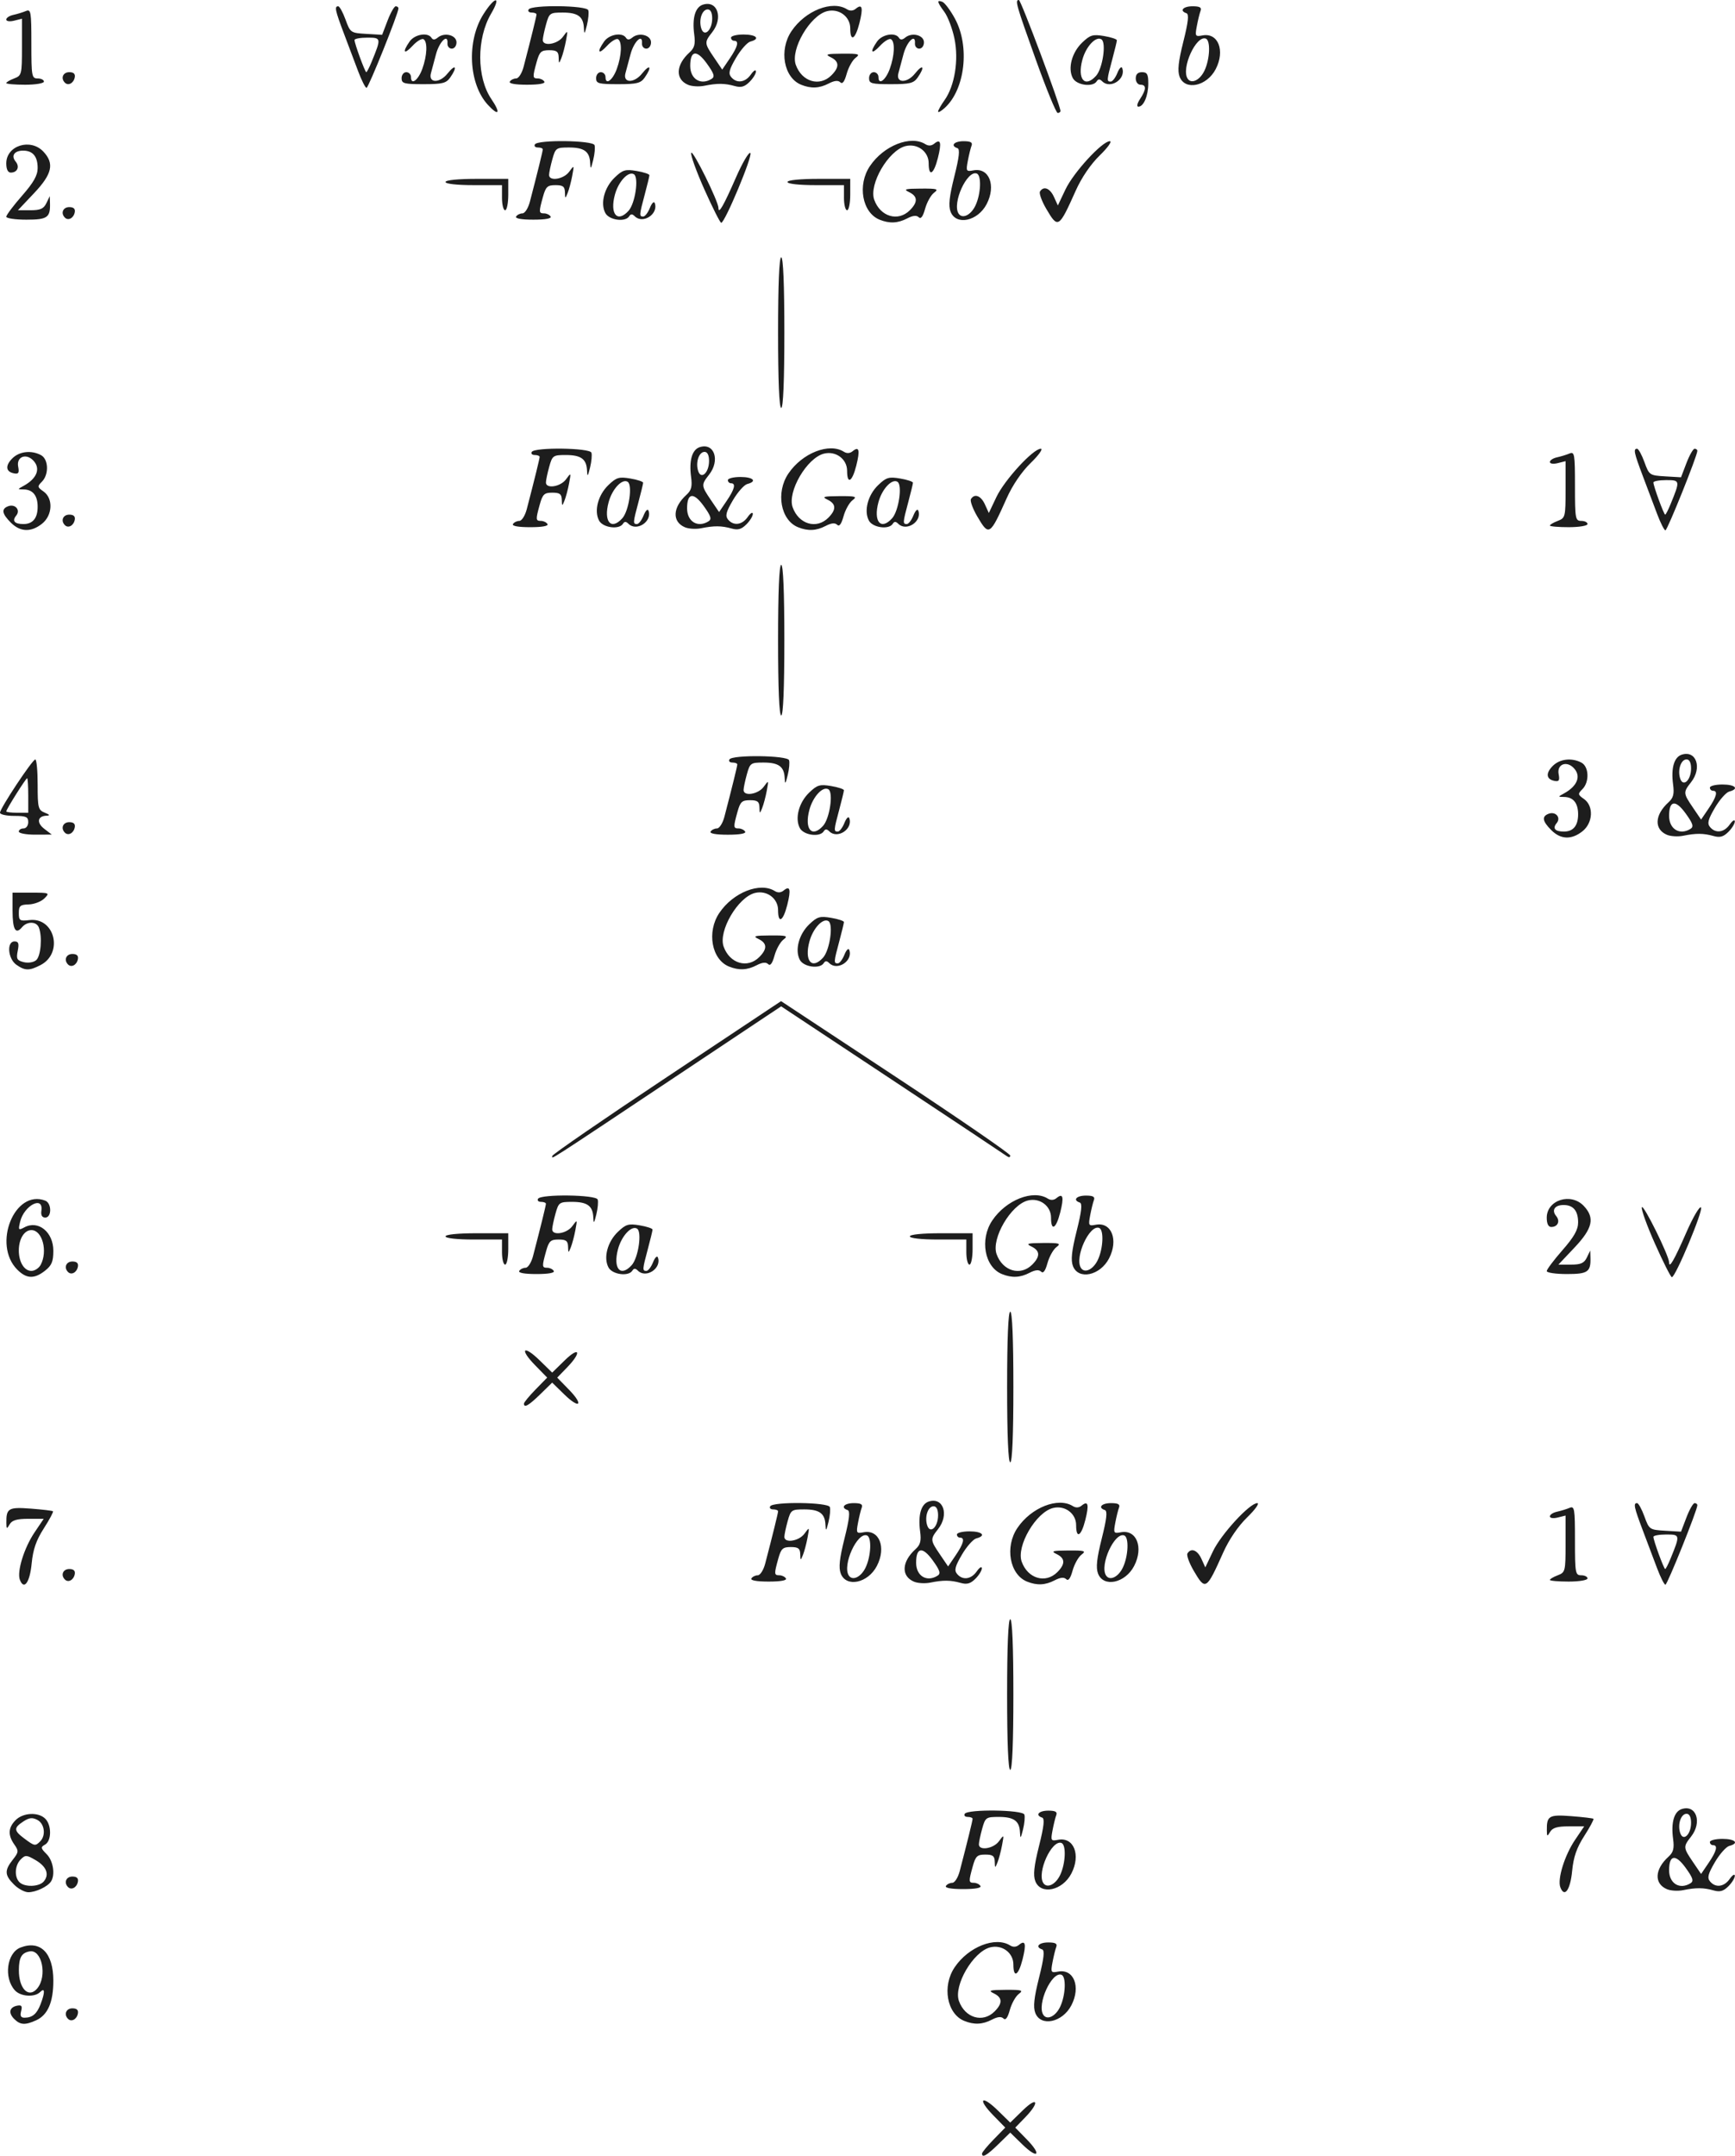 <?xml version="1.0" encoding="UTF-8" standalone="no"?>
<svg
   xmlns:dc="http://purl.org/dc/elements/1.1/"
   xmlns:cc="http://creativecommons.org/ns#"
   xmlns:rdf="http://www.w3.org/1999/02/22-rdf-syntax-ns#"
   xmlns:svg="http://www.w3.org/2000/svg"
   xmlns="http://www.w3.org/2000/svg"
   xmlns:sodipodi="http://sodipodi.sourceforge.net/DTD/sodipodi-0.dtd"
   xmlns:inkscape="http://www.inkscape.org/namespaces/inkscape"
   version="1.1"
   id="svg922"
   width="368.67"
   height="457.982"
   viewBox="0 0 368.67 457.982"
   sodipodi:docname="10-4-3.svg"
   inkscape:version="1.0.1 (c497b03c, 2020-09-10)">
  <defs
     id="defs926" />
  <sodipodi:namedview
     pagecolor="#ffffff"
     bordercolor="#666666"
     borderopacity="1"
     objecttolerance="10"
     gridtolerance="10"
     guidetolerance="10"
     inkscape:pageopacity="0"
     inkscape:pageshadow="2"
     inkscape:window-width="740"
     inkscape:window-height="480"
     id="namedview924"
     showgrid="false"
     fit-margin-top="0"
     fit-margin-left="0"
     fit-margin-right="0"
     fit-margin-bottom="0"
     inkscape:pagecheckerboard="true"
     inkscape:zoom="0.35605215"
     inkscape:cx="-29.243834"
     inkscape:cy="91.307128"
     inkscape:window-x="0"
     inkscape:window-y="25"
     inkscape:window-maximized="0"
     inkscape:current-layer="g930" />
  <g
     inkscape:groupmode="layer"
     inkscape:label="Image"
     id="g930"
     transform="translate(-7.333,-13.333)">
    <path
       style="fill:#1d1d1d;stroke-width:0.667"
       d="m 216,470.861 c 0,-0.26 1.111,-1.61 2.469,-3 l 2.469,-2.528 -2.592,-2.654 c -3.382,-3.463 -2.463,-4.382 1,-1 l 2.654,2.592 2.667,-2.604 c 3.164,-3.089 3.651,-1.746 0.534,1.471 l -2.133,2.201 2.48,2.54 c 3.237,3.315 2.31,4.238 -1.005,1.001 l -2.542,-2.482 -2.528,2.469 C 217.025,471.254 216,471.843 216,470.861 Z M 10.351,442.256 c -1.293,-1.293 -1.021,-2.503 0.633,-2.823 0.938,-0.182 1.125,0.078 0.841,1.167 -0.264,1.009 -0.057,1.398 0.738,1.39 1.665,-0.015 2.612,-0.819 3.396,-2.88 0.971,-2.554 0.934,-3.602 -0.092,-2.576 -1.177,1.177 -4.171,0.973 -5.378,-0.367 -2.409,-2.674 -1.706,-7.968 1.208,-9.086 4.232,-1.624 6.97,1.143 6.97,7.042 0,4.571 -1.178,7.289 -3.648,8.414 -2.341,1.067 -3.383,1.004 -4.667,-0.281 z m 4.897,-6.486 c 2.172,-2.617 0.995,-8.34 -1.618,-7.87 -1.707,0.307 -2.274,1.293 -2.286,3.977 -0.018,3.971 2.093,6.076 3.904,3.893 z M 212.238,442.672 c -3.704,-1.495 -4.764,-7.372 -2.055,-11.391 2.941,-4.365 8.67,-6.619 11.795,-4.642 0.622,0.393 1.295,0.355 1.849,-0.105 1.39,-1.154 1.623,-0.255 0.79,3.052 -0.877,3.481 -1.951,4.085 -1.951,1.096 0,-2.497 -2.402,-4.274 -4.922,-3.642 -3.618,0.908 -7.82,8.105 -6.65,11.389 1.289,3.616 5.074,4.735 7.572,2.238 1.74,-1.74 1.687,-2.959 -0.167,-3.853 -1.261,-0.608 -0.863,-0.727 2.5,-0.747 3.522,-0.021 3.856,0.085 2.798,0.887 -0.661,0.501 -1.51,2.028 -1.887,3.392 -0.462,1.674 -0.904,2.261 -1.36,1.806 -0.456,-0.456 -1.251,-0.375 -2.447,0.249 -1.991,1.039 -3.762,1.121 -5.867,0.271 z M 21.792,442.236 c -0.944,-0.944 -0.41,-2.236 0.924,-2.236 0.932,0 1.312,0.362 1.167,1.111 -0.238,1.227 -1.376,1.839 -2.091,1.125 z m 205.528,-1.272 c -0.479,-1.26 -0.272,-3.2 0.797,-7.462 1.045,-4.168 1.229,-5.831 0.664,-6.02 -1.564,-0.521 -0.727,-1.482 1.291,-1.482 1.522,0 1.974,0.253 1.706,0.953 -0.201,0.524 -0.56,1.987 -0.797,3.252 -0.406,2.162 -0.334,2.281 1.189,1.99 3.343,-0.639 4.863,3.21 2.824,7.152 -1.891,3.658 -6.526,4.635 -7.673,1.618 z m 5.278,-1.278 c 1.172,-2.446 1.335,-6.455 0.277,-6.825 -2.055,-0.721 -5.239,6.265 -3.867,8.485 0.769,1.244 2.605,0.396 3.59,-1.659 z M 10.303,413.697 c -1.995,-1.995 -2.045,-2.998 -0.26,-5.267 1.271,-1.616 1.296,-1.863 0.333,-3.238 -1.402,-2.001 -1.313,-3.589 0.291,-5.192 1.595,-1.595 4.83,-1.742 6.286,-0.286 1.375,1.375 1.35,4.717 -0.042,5.496 -0.979,0.548 -0.946,0.754 0.333,2.033 1.402,1.402 1.87,4.39 0.913,5.823 -0.732,1.096 -3.215,2.266 -4.81,2.266 -0.774,0 -2.144,-0.736 -3.044,-1.636 z m 6.337,-0.665 c 1.227,-1.478 0.578,-3.163 -1.74,-4.517 -1.923,-1.123 -2.184,-1.136 -3.164,-0.155 -1.262,1.262 -1.398,3.711 -0.269,4.84 1.105,1.105 4.201,1.004 5.173,-0.168 z m -0.773,-8.499 c 1.258,-1.258 0.942,-3.744 -0.578,-4.557 -1.072,-0.574 -1.738,-0.501 -3,0.325 -2.074,1.359 -2.04,1.942 0.211,3.622 2.171,1.62 2.328,1.648 3.367,0.61 z m 323.023,9.753 c -0.663,-1.727 0.903,-6.785 3.115,-10.062 l 1.951,-2.89 h -3.278 c -2.418,0 -3.456,0.306 -3.957,1.167 -0.612,1.051 -0.682,1.023 -0.7,-0.279 -0.044,-3.131 0.441,-3.416 5.187,-3.053 2.453,0.188 4.573,0.44 4.712,0.561 0.139,0.121 -0.734,1.757 -1.94,3.637 -1.625,2.532 -2.294,4.467 -2.586,7.472 -0.391,4.035 -1.626,5.736 -2.504,3.448 z m 22.669,0.407 c -2.786,-1.172 -2.648,-4.23 0.311,-6.908 1.038,-0.939 1.251,-1.762 0.979,-3.786 -0.469,-3.499 0.209,-5.822 1.852,-6.343 3.088,-0.98 4.361,2.815 1.966,5.859 -1.695,2.154 -1.682,2.329 0.398,5.39 l 1.731,2.548 1.602,-2.358 c 1.708,-2.513 2.018,-3.762 0.935,-3.762 -0.367,0 -0.667,-0.3 -0.667,-0.667 0,-0.367 1.2,-0.667 2.667,-0.667 2.731,0 3.63,0.926 1.451,1.496 -0.668,0.175 -2.041,1.727 -3.05,3.449 -1.466,2.501 -1.674,3.325 -1.036,4.093 1.17,1.409 2.991,1.175 4.186,-0.538 0.575,-0.825 1.062,-1.125 1.081,-0.667 0.019,0.458 -0.591,1.459 -1.356,2.224 -1.064,1.064 -1.808,1.273 -3.167,0.888 -2.105,-0.597 -3.73,-0.611 -6.442,-0.056 -1.1,0.225 -2.649,0.137 -3.441,-0.197 z m 5.008,-1.284 c 0.712,-0.451 0.488,-1.139 -1.069,-3.288 -2.143,-2.958 -3.498,-2.747 -3.498,0.545 0,2.83 2.274,4.195 4.567,2.743 z m 0.1,-12.824 c 0,-1.221 -0.347,-1.918 -0.955,-1.918 -1.192,0 -1.944,2.218 -1.367,4.035 0.621,1.956 2.322,0.405 2.322,-2.117 z M 21.792,414.236 c -0.944,-0.944 -0.41,-2.236 0.924,-2.236 0.932,0 1.312,0.362 1.167,1.111 -0.238,1.227 -1.376,1.839 -2.091,1.125 z m 186.542,-0.236 c 0.227,-0.367 0.833,-0.667 1.347,-0.667 0.52,0 1.224,-1.109 1.587,-2.5 1.637,-6.276 2.733,-10.726 2.733,-11.096 0,-0.222 -0.468,-0.404 -1.039,-0.404 -0.572,0 -0.854,-0.3 -0.627,-0.667 0.627,-1.014 12.308,-0.86 12.665,0.167 0.159,0.458 0.031,1.883 -0.286,3.167 -0.48,1.947 -0.587,2.052 -0.644,0.633 -0.098,-2.439 -1.274,-3.3 -4.504,-3.3 -2.709,0 -2.866,0.112 -3.53,2.5 -0.382,1.375 -0.696,2.875 -0.698,3.333 -0.006,1.409 3.101,0.923 4.264,-0.667 1.081,-1.477 1.091,-1.465 0.661,0.833 -0.24,1.283 -0.678,2.933 -0.974,3.667 -0.51,1.265 -0.54,1.257 -0.58,-0.167 -0.034,-1.207 -0.426,-1.5 -2.011,-1.5 -1.707,0 -2.061,0.332 -2.663,2.5 -0.902,3.249 -0.884,3.5 0.259,3.5 0.528,0 1.146,0.3 1.373,0.667 0.258,0.417 -1.117,0.667 -3.667,0.667 -2.549,0 -3.924,-0.25 -3.667,-0.667 z m 18.986,-1.036 c -0.479,-1.26 -0.272,-3.2 0.797,-7.462 1.045,-4.168 1.229,-5.831 0.664,-6.02 -1.564,-0.521 -0.727,-1.482 1.291,-1.482 1.522,0 1.974,0.253 1.706,0.953 -0.201,0.524 -0.56,1.987 -0.797,3.252 -0.406,2.162 -0.334,2.281 1.189,1.99 3.343,-0.639 4.863,3.21 2.824,7.152 -1.891,3.658 -6.526,4.635 -7.673,1.618 z m 5.278,-1.278 c 1.172,-2.446 1.335,-6.455 0.277,-6.825 -2.055,-0.721 -5.239,6.265 -3.867,8.485 0.769,1.244 2.605,0.396 3.59,-1.659 z m -11.265,-38.353 c 0,-10.222 0.241,-16 0.667,-16 0.426,0 0.667,5.778 0.667,16 0,10.222 -0.241,16 -0.667,16 -0.426,0 -0.667,-5.778 -0.667,-16 z M 11.556,348.953 c -0.663,-1.727 0.903,-6.785 3.115,-10.062 L 16.622,336 h -3.278 c -2.418,0 -3.456,0.306 -3.957,1.167 -0.612,1.051 -0.682,1.023 -0.7,-0.279 -0.044,-3.131 0.441,-3.416 5.187,-3.053 2.453,0.188 4.573,0.44 4.712,0.561 0.139,0.121 -0.734,1.757 -1.94,3.637 -1.625,2.532 -2.294,4.467 -2.586,7.472 -0.391,4.035 -1.626,5.736 -2.504,3.448 z m 190.002,0.407 c -2.786,-1.172 -2.648,-4.23 0.311,-6.908 1.038,-0.939 1.251,-1.762 0.979,-3.786 -0.469,-3.499 0.209,-5.822 1.852,-6.343 3.088,-0.98 4.361,2.815 1.966,5.859 -1.695,2.154 -1.682,2.329 0.398,5.39 l 1.731,2.548 1.602,-2.358 c 1.708,-2.513 2.018,-3.762 0.935,-3.762 -0.367,0 -0.667,-0.3 -0.667,-0.667 0,-0.367 1.2,-0.667 2.667,-0.667 2.731,0 3.63,0.926 1.451,1.496 -0.668,0.175 -2.041,1.727 -3.05,3.449 -1.466,2.501 -1.674,3.325 -1.036,4.093 1.17,1.409 2.991,1.175 4.186,-0.538 0.575,-0.825 1.062,-1.125 1.081,-0.667 0.019,0.458 -0.591,1.459 -1.356,2.224 -1.064,1.064 -1.808,1.273 -3.167,0.888 -2.105,-0.597 -3.73,-0.611 -6.442,-0.056 -1.1,0.225 -2.649,0.137 -3.441,-0.197 z m 5.008,-1.284 c 0.712,-0.451 0.488,-1.139 -1.069,-3.288 -2.143,-2.958 -3.498,-2.747 -3.498,0.545 0,2.83 2.274,4.195 4.567,2.743 z m 0.1,-12.824 c 0,-1.221 -0.347,-1.918 -0.955,-1.918 -1.192,0 -1.944,2.218 -1.367,4.035 0.621,1.956 2.322,0.405 2.322,-2.117 z m 18.905,14.087 c -3.704,-1.495 -4.764,-7.372 -2.055,-11.391 2.941,-4.365 8.67,-6.619 11.795,-4.642 0.622,0.393 1.295,0.355 1.849,-0.105 1.39,-1.154 1.623,-0.255 0.79,3.052 C 237.074,339.733 236,340.337 236,337.349 c 0,-2.497 -2.402,-4.274 -4.922,-3.642 -3.618,0.908 -7.82,8.105 -6.65,11.389 1.289,3.616 5.074,4.735 7.572,2.238 1.74,-1.74 1.687,-2.959 -0.167,-3.853 -1.261,-0.608 -0.863,-0.727 2.5,-0.747 3.522,-0.021 3.856,0.085 2.798,0.887 -0.661,0.501 -1.51,2.028 -1.887,3.392 -0.462,1.674 -0.904,2.261 -1.36,1.806 -0.456,-0.456 -1.251,-0.375 -2.447,0.249 -1.991,1.039 -3.762,1.121 -5.867,0.271 z m 35.428,-2.28 c -0.973,-1.66 -1.578,-3.328 -1.345,-3.705 0.766,-1.239 2.116,-0.72 2.963,1.139 l 0.832,1.825 1.62,-3.408 c 1.724,-3.627 7.809,-10.243 9.421,-10.243 0.531,0 -0.431,1.358 -2.138,3.017 -1.927,1.873 -3.864,4.716 -5.109,7.5 -3.571,7.984 -3.765,8.104 -6.243,3.875 z M 359.446,346.5 c -0.724,-1.925 -2.096,-5.561 -3.048,-8.079 -1.853,-4.903 -2.031,-5.754 -1.202,-5.754 0.291,0 0.992,1.275 1.559,2.833 1.009,2.777 1.097,2.837 4.404,3.033 l 3.374,0.199 1.158,-3.033 c 0.637,-1.668 1.417,-3.033 1.734,-3.033 0.317,0 0.576,0.204 0.576,0.453 0,1.036 -6.367,16.881 -6.783,16.881 -0.25,0 -1.047,-1.575 -1.771,-3.5 z m 2.842,-2 c 2.087,-5.103 2.076,-5.167 -0.909,-5.167 -1.491,0 -2.713,0.225 -2.715,0.5 -0.005,0.738 2.227,6.833 2.502,6.833 0.13,0 0.634,-0.975 1.122,-2.167 z M 21.125,348.903 c -0.944,-0.944 -0.41,-2.236 0.924,-2.236 0.932,0 1.312,0.362 1.167,1.111 -0.238,1.227 -1.376,1.839 -2.091,1.125 z M 167,348.667 C 167.227,348.3 167.833,348 168.347,348 c 0.52,0 1.224,-1.109 1.587,-2.5 1.637,-6.276 2.733,-10.726 2.733,-11.096 0,-0.222 -0.468,-0.404 -1.039,-0.404 -0.572,0 -0.854,-0.3 -0.627,-0.667 0.627,-1.014 12.308,-0.86 12.665,0.167 0.159,0.458 0.031,1.883 -0.286,3.167 -0.48,1.947 -0.587,2.052 -0.644,0.633 -0.098,-2.439 -1.274,-3.3 -4.504,-3.3 -2.709,0 -2.866,0.112 -3.53,2.5 -0.382,1.375 -0.696,2.875 -0.698,3.333 -0.006,1.409 3.101,0.923 4.264,-0.667 1.081,-1.477 1.091,-1.465 0.661,0.833 -0.24,1.283 -0.678,2.933 -0.974,3.667 -0.51,1.265 -0.54,1.257 -0.58,-0.167 -0.034,-1.207 -0.426,-1.5 -2.011,-1.5 -1.707,0 -2.061,0.332 -2.663,2.5 -0.902,3.249 -0.884,3.5 0.259,3.5 0.528,0 1.146,0.3 1.373,0.667 0.258,0.417 -1.117,0.667 -3.667,0.667 -2.549,0 -3.924,-0.25 -3.667,-0.667 z m 18.986,-1.036 c -0.479,-1.26 -0.272,-3.2 0.797,-7.462 1.045,-4.168 1.229,-5.831 0.664,-6.02 -1.564,-0.521 -0.727,-1.482 1.291,-1.482 1.522,0 1.974,0.253 1.706,0.953 -0.201,0.524 -0.56,1.987 -0.797,3.252 -0.406,2.162 -0.334,2.281 1.189,1.99 3.343,-0.639 4.863,3.21 2.824,7.152 -1.891,3.658 -6.526,4.635 -7.673,1.618 z m 5.278,-1.278 c 1.172,-2.446 1.335,-6.455 0.277,-6.825 -2.055,-0.721 -5.239,6.265 -3.867,8.485 0.769,1.244 2.605,0.396 3.59,-1.659 z m 49.389,1.278 c -0.479,-1.26 -0.272,-3.2 0.797,-7.462 1.045,-4.168 1.229,-5.831 0.664,-6.02 -1.564,-0.521 -0.727,-1.482 1.291,-1.482 1.522,0 1.974,0.253 1.706,0.953 -0.201,0.524 -0.56,1.987 -0.797,3.252 -0.406,2.162 -0.334,2.281 1.189,1.99 3.343,-0.639 4.863,3.21 2.824,7.152 -1.891,3.658 -6.526,4.635 -7.673,1.618 z m 5.278,-1.278 c 1.172,-2.446 1.335,-6.455 0.277,-6.825 -2.055,-0.721 -5.239,6.265 -3.867,8.485 0.769,1.244 2.605,0.396 3.59,-1.659 z m 90.735,2.631 c 0,-0.192 0.75,-0.635 1.667,-0.984 1.608,-0.611 1.667,-0.845 1.667,-6.663 v -6.029 l -1.667,0.418 c -0.939,0.236 -1.667,0.129 -1.667,-0.243 0,-0.364 0.675,-0.808 1.5,-0.987 0.825,-0.179 2.025,-0.546 2.667,-0.816 1.071,-0.45 1.167,0.12 1.167,6.914 0,6.96 0.08,7.405 1.333,7.405 0.733,0 1.333,0.3 1.333,0.667 0,0.37 -1.778,0.667 -4,0.667 -2.2,0 -4,-0.157 -4,-0.35 z M 221.333,308 c 0,-10.222 0.241,-16 0.667,-16 0.426,0 0.667,5.778 0.667,16 0,10.222 -0.241,16 -0.667,16 -0.426,0 -0.667,-5.778 -0.667,-16 z m -102.667,3.528 c 0,-0.26 1.111,-1.61 2.469,-3 l 2.469,-2.528 -2.592,-2.654 c -3.382,-3.463 -2.463,-4.382 1,-1 l 2.654,2.592 2.667,-2.604 c 3.164,-3.089 3.651,-1.746 0.534,1.471 l -2.133,2.201 2.48,2.54 c 3.237,3.315 2.31,4.238 -1.005,1.001 l -2.542,-2.482 -2.528,2.469 c -2.447,2.389 -3.472,2.979 -3.472,1.997 z M 11.014,283.074 c -5.35,-5.35 -0.572,-17.166 5.932,-14.67 1.393,0.535 1.404,3.595 0.013,3.595 -0.687,0 -0.971,-0.49 -0.833,-1.438 0.48,-3.308 -3.692,-1.146 -4.52,2.343 -0.419,1.766 -0.351,1.851 0.923,1.169 2.947,-1.577 6.139,1.013 6.139,4.981 0,2.283 -0.349,3.123 -1.757,4.23 -2.294,1.804 -3.94,1.746 -5.896,-0.21 z m 4.963,-1.031 c 1.549,-2.894 0.348,-7.377 -1.977,-7.377 -1.515,0 -2.667,1.871 -2.667,4.333 0,2.462 1.151,4.333 2.667,4.333 0.708,0 1.597,-0.58 1.977,-1.29 z M 220.238,284.006 c -3.704,-1.495 -4.764,-7.372 -2.055,-11.391 2.941,-4.365 8.67,-6.619 11.795,-4.642 0.622,0.393 1.295,0.355 1.849,-0.105 1.39,-1.154 1.623,-0.255 0.79,3.052 -0.877,3.481 -1.951,4.085 -1.951,1.096 0,-2.497 -2.402,-4.274 -4.922,-3.642 -3.618,0.908 -7.82,8.104 -6.65,11.389 1.289,3.616 5.074,4.735 7.572,2.238 1.74,-1.74 1.687,-2.959 -0.167,-3.853 -1.261,-0.608 -0.863,-0.727 2.5,-0.747 3.522,-0.021 3.856,0.085 2.798,0.887 -0.661,0.501 -1.51,2.028 -1.887,3.392 -0.462,1.674 -0.904,2.261 -1.36,1.806 -0.456,-0.456 -1.251,-0.375 -2.447,0.249 -1.991,1.039 -3.762,1.121 -5.867,0.271 z m 138.799,-6.36 c -1.724,-3.862 -2.998,-7.387 -2.832,-7.833 0.299,-0.805 5.795,10.311 5.795,11.721 0,1.399 1.1,-0.516 3.668,-6.386 1.408,-3.219 2.808,-5.605 3.11,-5.303 0.55,0.55 -5.411,14.819 -6.192,14.821 -0.228,5.2e-4 -1.825,-3.159 -3.548,-7.02 z m -337.245,5.924 c -0.944,-0.944 -0.41,-2.236 0.924,-2.236 0.932,0 1.312,0.362 1.167,1.111 -0.238,1.227 -1.376,1.839 -2.091,1.125 z m 95.875,-0.236 c 0.227,-0.367 0.833,-0.667 1.347,-0.667 0.52,0 1.224,-1.109 1.587,-2.5 1.637,-6.276 2.733,-10.726 2.733,-11.096 0,-0.222 -0.468,-0.404 -1.039,-0.404 -0.572,0 -0.854,-0.3 -0.627,-0.667 0.627,-1.014 12.308,-0.86 12.665,0.167 0.159,0.458 0.031,1.883 -0.286,3.167 -0.48,1.947 -0.587,2.052 -0.644,0.633 -0.098,-2.439 -1.274,-3.3 -4.504,-3.3 -2.708,0 -2.866,0.112 -3.53,2.5 -0.382,1.375 -0.696,2.875 -0.698,3.333 -0.006,1.409 3.101,0.923 4.264,-0.667 1.081,-1.477 1.091,-1.465 0.661,0.833 -0.24,1.283 -0.678,2.933 -0.974,3.667 -0.51,1.265 -0.54,1.257 -0.58,-0.167 -0.034,-1.207 -0.426,-1.5 -2.011,-1.5 -1.707,0 -2.061,0.332 -2.663,2.5 -0.902,3.249 -0.884,3.5 0.259,3.5 0.528,0 1.146,0.3 1.373,0.667 0.258,0.417 -1.117,0.667 -3.667,0.667 -2.549,0 -3.924,-0.25 -3.667,-0.667 z m 18.962,-0.737 c -1.104,-2.064 -0.216,-5.437 1.987,-7.548 1.702,-1.631 2.259,-1.797 4.658,-1.392 1.499,0.253 2.722,0.659 2.717,0.902 -0.005,0.243 -0.451,2.091 -0.992,4.108 -1.177,4.386 -1.196,4.667 -0.317,4.667 0.376,0 1.012,-0.825 1.413,-1.833 0.401,-1.008 0.863,-1.475 1.027,-1.037 0.862,2.311 -2.514,4.546 -4.247,2.812 -0.522,-0.522 -0.85,-0.522 -1.173,0 -0.805,1.303 -4.26,0.841 -5.073,-0.679 z m 4.931,-0.479 c 1.415,-1.563 2.229,-7.091 1.143,-7.762 -1.182,-0.73 -3.288,1.532 -4.046,4.345 -1.111,4.125 0.522,6.047 2.903,3.417 z m 93.76,0.18 c -0.479,-1.26 -0.272,-3.2 0.797,-7.462 1.045,-4.168 1.229,-5.831 0.664,-6.02 -1.564,-0.521 -0.727,-1.482 1.291,-1.482 1.522,0 1.974,0.253 1.706,0.953 -0.201,0.524 -0.56,1.987 -0.797,3.252 -0.406,2.162 -0.334,2.281 1.189,1.99 3.343,-0.639 4.863,3.21 2.824,7.152 -1.891,3.658 -6.526,4.635 -7.673,1.618 z m 5.278,-1.278 c 1.172,-2.446 1.335,-6.455 0.277,-6.825 -2.055,-0.721 -5.239,6.265 -3.867,8.485 0.769,1.244 2.605,0.396 3.59,-1.659 z m 95.402,2.352 c 0,-0.345 1.5,-2.342 3.333,-4.437 2.486,-2.841 3.333,-4.342 3.333,-5.905 0,-2.47 -1.026,-3.696 -3.094,-3.696 -1.864,0 -2.602,1.094 -1.573,2.333 0.906,1.092 0.353,2.333 -1.039,2.333 -0.619,0 -0.961,-0.698 -0.961,-1.962 0,-3.782 5.145,-5.41 7.884,-2.495 2.377,2.53 1.88,4.749 -1.98,8.83 L 338.473,282 h 2.661 c 2.101,0 2.814,-0.316 3.385,-1.5 l 0.723,-1.5 0.045,1.445 c 0.097,3.114 -0.525,3.555 -5.026,3.555 -2.344,0 -4.262,-0.283 -4.262,-0.628 z M 114,279.333 v -2.667 h -6 c -3.556,0 -6,-0.272 -6,-0.667 0,-0.4 2.667,-0.667 6.667,-0.667 h 6.667 v 3.333 c 0,1.833 -0.3,3.333 -0.667,3.333 C 114.3,282 114,280.8 114,279.333 Z m 98.667,0 v -2.667 h -6 c -3.556,0 -6,-0.272 -6,-0.667 0,-0.4 2.667,-0.667 6.667,-0.667 H 214 v 3.333 C 214,280.5 213.7,282 213.333,282 c -0.367,0 -0.667,-1.2 -0.667,-2.667 z M 124.685,258.91 c 0.01,-0.317 10.952,-7.847 24.316,-16.733 l 24.297,-16.156 24.351,16.067 C 211.042,250.925 222,258.457 222,258.826 c 0,0.42 -0.311,0.441 -0.833,0.055 -0.458,-0.339 -11.412,-7.621 -24.342,-16.184 l -23.509,-15.568 -22.491,14.985 c -28.135,18.745 -26.161,17.477 -26.139,16.796 z M 10.815,218.296 c -1.81,-1.267 -2.106,-4.962 -0.398,-4.962 0.847,0 0.996,0.434 0.685,1.992 -0.344,1.719 -0.172,2.049 1.259,2.408 0.942,0.236 2.085,0.061 2.648,-0.407 0.999,-0.829 1.348,-4.954 0.587,-6.938 -0.511,-1.331 -2.508,-1.365 -3.589,-0.062 C 10.651,211.959 10,210.81 10,206.783 v -3.805 h 3.993 c 3.868,0 3.955,0.038 2.773,1.219 -0.671,0.671 -2.167,1.246 -3.326,1.279 -1.819,0.052 -2.107,0.301 -2.107,1.825 0,1.615 0.193,1.742 2.268,1.5 5.367,-0.627 7.249,7.024 2.351,9.557 -2.392,1.237 -3.298,1.226 -5.137,-0.062 z M 162.238,218.672 c -3.704,-1.495 -4.764,-7.372 -2.055,-11.391 2.941,-4.365 8.67,-6.619 11.795,-4.642 0.622,0.393 1.295,0.355 1.849,-0.105 1.39,-1.154 1.623,-0.255 0.79,3.052 -0.877,3.481 -1.951,4.085 -1.951,1.096 0,-2.497 -2.402,-4.274 -4.922,-3.642 -3.618,0.908 -7.82,8.105 -6.65,11.389 1.289,3.616 5.074,4.735 7.572,2.238 1.74,-1.74 1.687,-2.959 -0.167,-3.853 -1.261,-0.608 -0.863,-0.727 2.5,-0.747 3.522,-0.021 3.856,0.085 2.798,0.887 -0.661,0.501 -1.51,2.028 -1.887,3.392 -0.462,1.674 -0.904,2.261 -1.36,1.806 -0.456,-0.456 -1.251,-0.375 -2.447,0.249 -1.991,1.039 -3.762,1.121 -5.867,0.271 z M 21.792,218.236 C 20.848,217.292 21.382,216 22.716,216 c 0.932,0 1.312,0.362 1.167,1.111 -0.238,1.227 -1.376,1.839 -2.091,1.125 z m 155.504,-0.973 c -1.104,-2.064 -0.216,-5.437 1.987,-7.548 1.702,-1.631 2.259,-1.797 4.658,-1.391 1.499,0.253 2.722,0.659 2.717,0.902 -0.005,0.243 -0.451,2.091 -0.992,4.108 -1.177,4.386 -1.196,4.667 -0.317,4.667 0.376,0 1.012,-0.825 1.413,-1.833 0.401,-1.008 0.863,-1.475 1.027,-1.037 0.862,2.311 -2.514,4.546 -4.247,2.812 -0.522,-0.522 -0.85,-0.522 -1.173,0 -0.805,1.303 -4.26,0.841 -5.073,-0.679 z m 4.931,-0.479 c 1.415,-1.563 2.229,-7.091 1.143,-7.762 -1.182,-0.73 -3.288,1.532 -4.046,4.345 -1.111,4.125 0.522,6.047 2.903,3.417 z m 154.743,-27.088 c -1.893,-1.893 -2.065,-2.907 -0.592,-3.473 1.505,-0.577 2.711,0.798 1.733,1.976 -0.935,1.127 -0.362,1.8 1.534,1.8 1.992,0 3.022,-1.25 3.022,-3.667 0,-2.388 -1.022,-3.658 -2.967,-3.687 -1.358,-0.02 -1.358,-0.025 -0.033,-0.75 2.909,-1.591 3.708,-3.76 2.012,-5.457 -1.542,-1.542 -3.541,-0.69 -3.152,1.344 0.258,1.348 0.083,1.636 -0.88,1.449 -1.771,-0.343 -1.914,-1.632 -0.354,-3.191 1.492,-1.492 4.041,-1.779 6.085,-0.685 1.607,0.86 1.722,4.115 0.2,5.637 -1.008,1.008 -0.983,1.164 0.333,2.085 2.109,1.477 1.934,5.088 -0.334,6.872 -2.33,1.833 -4.607,1.745 -6.607,-0.255 z m 24.589,0.996 c -2.786,-1.172 -2.648,-4.23 0.311,-6.908 1.038,-0.939 1.251,-1.762 0.979,-3.786 -0.469,-3.499 0.209,-5.822 1.852,-6.343 3.088,-0.98 4.361,2.815 1.966,5.859 -1.695,2.155 -1.682,2.329 0.398,5.39 l 1.731,2.548 1.602,-2.358 c 1.708,-2.513 2.018,-3.762 0.935,-3.762 -0.367,0 -0.667,-0.3 -0.667,-0.667 0,-0.367 1.2,-0.667 2.667,-0.667 2.731,0 3.63,0.926 1.451,1.496 -0.668,0.175 -2.041,1.727 -3.05,3.449 -1.466,2.501 -1.674,3.325 -1.036,4.093 1.17,1.409 2.991,1.175 4.186,-0.538 0.575,-0.825 1.062,-1.125 1.081,-0.667 0.019,0.458 -0.591,1.459 -1.356,2.224 -1.064,1.064 -1.808,1.273 -3.167,0.888 -2.105,-0.597 -3.73,-0.611 -6.442,-0.056 -1.1,0.225 -2.649,0.137 -3.441,-0.197 z m 5.008,-1.284 c 0.712,-0.451 0.488,-1.139 -1.069,-3.288 -2.143,-2.958 -3.498,-2.747 -3.498,0.545 0,2.83 2.274,4.195 4.567,2.743 z m 0.1,-12.824 c 0,-1.221 -0.347,-1.918 -0.955,-1.918 -1.192,0 -1.944,2.218 -1.367,4.035 0.621,1.956 2.322,0.405 2.322,-2.117 z M 11.333,190 c 0,-0.367 0.45,-0.667 1,-0.667 0.556,0 1,-0.593 1,-1.333 0,-1.136 -0.444,-1.333 -3,-1.333 -1.65,0 -3,-0.302 -3,-0.672 0,-0.921 6.877,-11.294 7.5,-11.313 0.275,-0.008 0.5,2.395 0.5,5.34 0,4.93 0.119,5.403 1.5,5.958 1.087,0.437 1.189,0.615 0.373,0.645 -1.913,0.072 -2.152,1.492 -0.469,2.786 l 1.596,1.227 -3.5,0.015 c -1.925,0.008 -3.5,-0.285 -3.5,-0.652 z m 2,-7.667 c 0,-2.017 -0.105,-3.667 -0.234,-3.667 -0.271,0 -4.433,6.613 -4.433,7.044 0,0.159 1.05,0.289 2.333,0.289 h 2.333 z M 21.125,190.236 C 20.181,189.292 20.715,188 22.049,188 c 0.932,0 1.312,0.362 1.167,1.111 -0.238,1.227 -1.376,1.839 -2.091,1.125 z M 158.333,190 c 0.227,-0.367 0.833,-0.667 1.347,-0.667 0.52,0 1.224,-1.109 1.587,-2.5 1.637,-6.276 2.733,-10.726 2.733,-11.096 0,-0.222 -0.468,-0.404 -1.039,-0.404 -0.572,0 -0.854,-0.3 -0.627,-0.667 0.627,-1.014 12.308,-0.86 12.665,0.167 0.159,0.458 0.031,1.883 -0.286,3.167 -0.48,1.947 -0.587,2.052 -0.644,0.633 -0.098,-2.439 -1.274,-3.3 -4.504,-3.3 -2.709,0 -2.866,0.112 -3.53,2.5 -0.382,1.375 -0.696,2.875 -0.698,3.333 -0.006,1.409 3.101,0.923 4.264,-0.667 1.081,-1.477 1.091,-1.465 0.661,0.833 -0.24,1.283 -0.678,2.933 -0.974,3.667 -0.51,1.265 -0.54,1.257 -0.58,-0.167 -0.034,-1.207 -0.426,-1.5 -2.011,-1.5 -1.707,0 -2.061,0.332 -2.663,2.5 -0.902,3.249 -0.884,3.5 0.259,3.5 0.528,0 1.146,0.3 1.373,0.667 0.258,0.417 -1.117,0.667 -3.667,0.667 -2.549,0 -3.924,-0.25 -3.667,-0.667 z m 18.962,-0.737 c -1.104,-2.064 -0.216,-5.437 1.987,-7.548 1.702,-1.631 2.259,-1.797 4.658,-1.391 1.499,0.253 2.722,0.659 2.717,0.902 -0.005,0.243 -0.451,2.091 -0.992,4.108 -1.177,4.386 -1.196,4.667 -0.317,4.667 0.376,0 1.012,-0.825 1.413,-1.833 0.401,-1.008 0.863,-1.475 1.027,-1.037 0.862,2.311 -2.514,4.546 -4.247,2.812 -0.522,-0.522 -0.85,-0.522 -1.173,0 -0.805,1.303 -4.26,0.841 -5.073,-0.679 z m 4.931,-0.479 c 1.415,-1.563 2.229,-7.091 1.143,-7.762 -1.182,-0.73 -3.288,1.532 -4.046,4.345 -1.111,4.125 0.522,6.047 2.903,3.417 z m -9.56,-39.451 c 0,-10.222 0.241,-16 0.667,-16 0.426,0 0.667,5.778 0.667,16 0,10.222 -0.241,16 -0.667,16 -0.426,0 -0.667,-5.778 -0.667,-16 z M 9.636,124.364 c -1.893,-1.893 -2.065,-2.907 -0.592,-3.473 1.505,-0.577 2.711,0.798 1.733,1.976 -0.935,1.127 -0.362,1.8 1.534,1.8 1.992,0 3.022,-1.25 3.022,-3.667 0,-2.388 -1.022,-3.658 -2.967,-3.687 -1.358,-0.02 -1.358,-0.025 -0.033,-0.75 2.909,-1.591 3.708,-3.76 2.012,-5.457 -1.542,-1.542 -3.541,-0.69 -3.152,1.344 0.258,1.348 0.083,1.636 -0.88,1.449 -1.771,-0.343 -1.914,-1.632 -0.354,-3.191 1.492,-1.492 4.041,-1.779 6.085,-0.685 1.607,0.86 1.722,4.115 0.2,5.637 -1.008,1.008 -0.983,1.164 0.333,2.085 2.109,1.477 1.934,5.088 -0.334,6.872 -2.33,1.833 -4.607,1.745 -6.607,-0.255 z m 143.256,0.996 c -2.786,-1.172 -2.648,-4.23 0.311,-6.908 1.038,-0.939 1.251,-1.762 0.979,-3.786 -0.469,-3.499 0.209,-5.822 1.852,-6.343 3.088,-0.98 4.361,2.815 1.966,5.859 -1.695,2.155 -1.682,2.329 0.398,5.39 l 1.731,2.548 1.602,-2.358 C 163.439,117.249 163.749,116 162.667,116 162.3,116 162,115.7 162,115.333 c 0,-0.367 1.2,-0.667 2.667,-0.667 2.731,0 3.63,0.926 1.451,1.496 -0.668,0.175 -2.041,1.727 -3.05,3.449 -1.466,2.501 -1.674,3.325 -1.036,4.093 1.17,1.409 2.991,1.175 4.186,-0.538 0.575,-0.825 1.062,-1.125 1.081,-0.667 0.019,0.458 -0.591,1.459 -1.356,2.224 -1.064,1.064 -1.808,1.273 -3.167,0.888 -2.105,-0.597 -3.73,-0.611 -6.442,-0.056 -1.1,0.225 -2.649,0.137 -3.441,-0.197 z m 5.008,-1.284 c 0.712,-0.451 0.488,-1.139 -1.069,-3.288 -2.143,-2.958 -3.498,-2.747 -3.498,0.545 0,2.83 2.274,4.195 4.567,2.743 z M 158,111.252 c 0,-1.221 -0.347,-1.918 -0.955,-1.918 -1.192,0 -1.944,2.218 -1.367,4.035 0.621,1.956 2.322,0.405 2.322,-2.117 z m 18.905,14.087 c -3.704,-1.495 -4.764,-7.372 -2.055,-11.391 2.941,-4.365 8.67,-6.619 11.795,-4.642 0.622,0.393 1.295,0.355 1.849,-0.105 1.39,-1.154 1.623,-0.255 0.79,3.052 -0.877,3.481 -1.951,4.085 -1.951,1.096 0,-2.497 -2.402,-4.274 -4.922,-3.642 -3.618,0.908 -7.82,8.105 -6.65,11.389 1.289,3.616 5.074,4.735 7.572,2.238 1.74,-1.74 1.687,-2.959 -0.167,-3.853 -1.261,-0.608 -0.863,-0.727 2.5,-0.747 3.522,-0.021 3.856,0.085 2.798,0.887 -0.661,0.501 -1.51,2.028 -1.887,3.392 -0.462,1.674 -0.904,2.261 -1.36,1.806 -0.456,-0.456 -1.251,-0.375 -2.447,0.249 -1.991,1.039 -3.762,1.121 -5.867,0.271 z m 38.094,-2.28 c -0.973,-1.66 -1.578,-3.328 -1.345,-3.705 0.766,-1.239 2.116,-0.72 2.963,1.139 l 0.832,1.825 1.62,-3.408 c 1.724,-3.627 7.809,-10.243 9.421,-10.243 0.531,0 -0.431,1.358 -2.138,3.017 -1.927,1.873 -3.864,4.716 -5.109,7.5 -3.571,7.984 -3.765,8.104 -6.243,3.875 z M 359.446,122.5 c -0.724,-1.925 -2.096,-5.561 -3.048,-8.079 -1.853,-4.903 -2.031,-5.754 -1.202,-5.754 0.291,0 0.992,1.275 1.559,2.833 1.009,2.777 1.097,2.837 4.404,3.033 l 3.374,0.199 1.158,-3.032 c 0.637,-1.668 1.417,-3.033 1.734,-3.033 0.317,0 0.576,0.204 0.576,0.453 0,1.036 -6.367,16.881 -6.783,16.881 -0.25,0 -1.047,-1.575 -1.771,-3.5 z m 2.842,-2 c 2.087,-5.103 2.076,-5.167 -0.909,-5.167 -1.491,0 -2.713,0.225 -2.715,0.5 -0.005,0.738 2.227,6.833 2.502,6.833 0.13,0 0.634,-0.975 1.122,-2.167 z M 21.125,124.903 c -0.944,-0.944 -0.41,-2.236 0.924,-2.236 0.932,0 1.312,0.362 1.167,1.111 -0.238,1.227 -1.376,1.839 -2.091,1.125 z m 95.208,-0.236 C 116.56,124.3 117.166,124 117.68,124 c 0.52,0 1.224,-1.109 1.587,-2.5 C 120.904,115.224 122,110.774 122,110.404 122,110.182 121.532,110 120.961,110 c -0.572,0 -0.854,-0.3 -0.627,-0.667 0.627,-1.014 12.308,-0.86 12.665,0.167 0.159,0.458 0.031,1.883 -0.286,3.167 -0.48,1.947 -0.587,2.052 -0.644,0.633 -0.098,-2.439 -1.274,-3.3 -4.504,-3.3 -2.709,0 -2.866,0.112 -3.53,2.5 -0.382,1.375 -0.696,2.875 -0.698,3.333 -0.006,1.409 3.101,0.923 4.264,-0.667 1.081,-1.477 1.091,-1.465 0.661,0.833 -0.24,1.283 -0.678,2.933 -0.974,3.667 -0.51,1.265 -0.54,1.257 -0.58,-0.167 -0.034,-1.207 -0.426,-1.5 -2.011,-1.5 -1.707,0 -2.061,0.332 -2.663,2.5 -0.902,3.249 -0.884,3.5 0.259,3.5 0.528,0 1.146,0.3 1.373,0.667 0.258,0.417 -1.117,0.667 -3.667,0.667 -2.549,0 -3.924,-0.25 -3.667,-0.667 z m 18.296,-0.737 c -1.104,-2.064 -0.216,-5.437 1.987,-7.548 1.702,-1.631 2.259,-1.797 4.658,-1.391 1.499,0.253 2.722,0.659 2.717,0.902 -0.005,0.243 -0.451,2.091 -0.992,4.108 -1.177,4.386 -1.196,4.667 -0.317,4.667 0.376,0 1.012,-0.825 1.413,-1.833 0.401,-1.008 0.863,-1.475 1.027,-1.037 0.862,2.311 -2.514,4.546 -4.247,2.812 -0.522,-0.522 -0.85,-0.522 -1.173,0 -0.805,1.303 -4.26,0.841 -5.073,-0.679 z m 4.931,-0.479 c 1.415,-1.563 2.229,-7.091 1.143,-7.762 -1.182,-0.73 -3.288,1.532 -4.046,4.345 -1.111,4.125 0.522,6.047 2.903,3.417 z m 52.403,0.479 c -1.104,-2.064 -0.216,-5.437 1.987,-7.548 1.702,-1.631 2.259,-1.797 4.658,-1.391 1.499,0.253 2.722,0.659 2.717,0.902 -0.005,0.243 -0.451,2.091 -0.992,4.108 -1.177,4.386 -1.196,4.667 -0.317,4.667 0.376,0 1.012,-0.825 1.413,-1.833 0.401,-1.008 0.863,-1.475 1.027,-1.037 0.862,2.311 -2.514,4.546 -4.247,2.812 -0.522,-0.522 -0.85,-0.522 -1.173,0 -0.805,1.303 -4.26,0.841 -5.073,-0.679 z m 4.931,-0.479 c 1.415,-1.563 2.229,-7.091 1.143,-7.762 -1.182,-0.73 -3.288,1.532 -4.046,4.345 -1.111,4.125 0.522,6.047 2.903,3.417 z m 139.773,1.532 c 0,-0.192 0.75,-0.635 1.667,-0.984 1.608,-0.611 1.667,-0.845 1.667,-6.663 v -6.029 l -1.667,0.418 c -0.939,0.236 -1.667,0.129 -1.667,-0.243 0,-0.364 0.675,-0.808 1.5,-0.987 0.825,-0.179 2.025,-0.546 2.667,-0.816 1.071,-0.45 1.167,0.12 1.167,6.914 0,6.96 0.08,7.405 1.333,7.405 0.733,0 1.333,0.3 1.333,0.667 0,0.37 -1.778,0.667 -4,0.667 -2.2,0 -4,-0.157 -4,-0.35 z m -164,-40.984 c 0,-10.222 0.241,-16 0.667,-16 0.426,0 0.667,5.778 0.667,16 0,10.222 -0.241,16 -0.667,16 -0.426,0 -0.667,-5.778 -0.667,-16 z M 157.037,53.645 c -1.724,-3.862 -2.998,-7.387 -2.832,-7.833 C 154.504,45.007 160,56.123 160,57.533 c 0,1.399 1.1,-0.516 3.668,-6.386 1.408,-3.219 2.808,-5.605 3.11,-5.303 0.55,0.55 -5.411,14.819 -6.192,14.821 -0.228,5.17e-4 -1.825,-3.159 -3.548,-7.02 z m 37.201,6.36 c -3.704,-1.495 -4.764,-7.372 -2.055,-11.391 2.941,-4.365 8.67,-6.619 11.795,-4.642 0.622,0.393 1.295,0.355 1.849,-0.105 1.39,-1.154 1.623,-0.255 0.79,3.052 -0.877,3.481 -1.951,4.085 -1.951,1.096 0,-2.497 -2.402,-4.274 -4.922,-3.642 -3.618,0.908 -7.82,8.105 -6.65,11.389 1.289,3.616 5.074,4.735 7.572,2.238 1.74,-1.74 1.687,-2.959 -0.167,-3.853 -1.261,-0.608 -0.863,-0.727 2.5,-0.747 3.522,-0.021 3.856,0.085 2.798,0.887 -0.661,0.501 -1.51,2.028 -1.887,3.392 -0.462,1.674 -0.904,2.261 -1.36,1.806 -0.456,-0.456 -1.251,-0.375 -2.447,0.249 -1.991,1.039 -3.762,1.121 -5.867,0.271 z m 35.428,-2.28 c -0.973,-1.66 -1.578,-3.328 -1.345,-3.705 0.766,-1.239 2.116,-0.72 2.963,1.139 l 0.832,1.825 1.62,-3.408 c 1.724,-3.627 7.809,-10.243 9.421,-10.243 0.531,0 -0.431,1.358 -2.138,3.017 -1.927,1.873 -3.864,4.716 -5.109,7.5 -3.571,7.984 -3.765,8.104 -6.243,3.875 z M 8.667,59.372 c 0,-0.345 1.5,-2.342 3.333,-4.437 2.486,-2.841 3.333,-4.342 3.333,-5.905 0,-2.47 -1.026,-3.696 -3.094,-3.696 -1.864,0 -2.602,1.094 -1.573,2.333 0.906,1.092 0.353,2.333 -1.039,2.333 -0.619,0 -0.961,-0.698 -0.961,-1.962 0,-3.782 5.145,-5.41 7.884,-2.495 2.377,2.53 1.88,4.749 -1.98,8.83 l -3.43,3.627 h 2.661 c 2.101,0 2.814,-0.316 3.385,-1.5 l 0.723,-1.5 0.045,1.445 c 0.097,3.114 -0.525,3.555 -5.026,3.555 -2.344,0 -4.262,-0.283 -4.262,-0.628 z M 21.125,59.569 c -0.944,-0.944 -0.41,-2.236 0.924,-2.236 0.932,0 1.312,0.362 1.167,1.111 -0.238,1.227 -1.376,1.839 -2.091,1.125 z M 117,59.333 c 0.227,-0.367 0.833,-0.667 1.347,-0.667 0.52,0 1.224,-1.109 1.587,-2.5 1.637,-6.276 2.733,-10.726 2.733,-11.096 0,-0.222 -0.468,-0.404 -1.039,-0.404 -0.572,0 -0.854,-0.3 -0.627,-0.667 0.627,-1.014 12.308,-0.86 12.665,0.167 0.159,0.458 0.031,1.883 -0.286,3.167 -0.48,1.947 -0.587,2.052 -0.644,0.633 -0.098,-2.439 -1.274,-3.3 -4.504,-3.3 -2.709,0 -2.866,0.112 -3.53,2.5 -0.382,1.375 -0.696,2.875 -0.698,3.333 -0.006,1.409 3.101,0.923 4.264,-0.667 1.081,-1.477 1.091,-1.465 0.661,0.833 -0.24,1.283 -0.678,2.933 -0.974,3.667 -0.51,1.265 -0.54,1.257 -0.58,-0.167 -0.034,-1.207 -0.426,-1.5 -2.011,-1.5 -1.707,0 -2.061,0.332 -2.663,2.5 -0.902,3.249 -0.884,3.5 0.259,3.5 0.528,0 1.146,0.3 1.373,0.667 0.258,0.417 -1.117,0.667 -3.667,0.667 -2.549,0 -3.924,-0.25 -3.667,-0.667 z m 18.962,-0.737 c -1.104,-2.064 -0.216,-5.437 1.987,-7.548 1.702,-1.631 2.259,-1.797 4.658,-1.392 1.499,0.253 2.722,0.659 2.717,0.902 -0.004,0.243 -0.451,2.091 -0.992,4.108 -1.177,4.386 -1.196,4.667 -0.317,4.667 0.376,0 1.012,-0.825 1.413,-1.833 0.401,-1.008 0.863,-1.475 1.027,-1.037 0.862,2.311 -2.514,4.546 -4.247,2.812 -0.522,-0.522 -0.85,-0.522 -1.173,0 -0.805,1.303 -4.26,0.841 -5.073,-0.679 z m 4.931,-0.479 c 1.415,-1.563 2.229,-7.091 1.143,-7.762 -1.182,-0.73 -3.288,1.532 -4.046,4.345 -1.111,4.125 0.522,6.047 2.903,3.417 z m 68.426,0.18 c -0.479,-1.26 -0.272,-3.2 0.797,-7.462 1.045,-4.168 1.229,-5.831 0.664,-6.02 -1.564,-0.521 -0.727,-1.482 1.291,-1.482 1.522,0 1.974,0.253 1.706,0.953 -0.201,0.524 -0.56,1.987 -0.797,3.252 -0.406,2.162 -0.334,2.281 1.189,1.99 3.343,-0.639 4.863,3.21 2.824,7.152 -1.891,3.658 -6.526,4.635 -7.673,1.618 z m 5.278,-1.278 c 1.172,-2.446 1.335,-6.455 0.277,-6.825 -2.055,-0.721 -5.239,6.265 -3.867,8.485 0.769,1.244 2.605,0.396 3.59,-1.659 z M 114,55.333 v -2.667 h -6 c -3.556,0 -6,-0.272 -6,-0.667 0,-0.4 2.667,-0.667 6.667,-0.667 h 6.667 v 3.333 c 0,1.833 -0.3,3.333 -0.667,3.333 -0.367,0 -0.667,-1.2 -0.667,-2.667 z m 72.667,0 v -2.667 h -6 c -3.556,0 -6,-0.272 -6,-0.667 0,-0.4 2.667,-0.667 6.667,-0.667 H 188 v 3.333 c 0,1.833 -0.3,3.333 -0.667,3.333 -0.367,0 -0.667,-1.2 -0.667,-2.667 z M 111.023,35.628 c -4.121,-4.447 -4.577,-13.583 -0.962,-19.283 2.459,-3.877 3.877,-3.948 1.611,-0.08 -3.082,5.258 -3.053,13.513 0.063,18.104 2.047,3.017 1.619,3.774 -0.711,1.259 z m 95.644,1.411 c 0,-0.275 0.614,-1.363 1.364,-2.416 2.174,-3.053 3.061,-8.575 2.108,-13.123 -0.442,-2.108 -1.404,-4.646 -2.138,-5.64 -1.571,-2.126 -1.666,-2.612 -0.419,-2.134 0.503,0.193 1.703,1.799 2.667,3.569 3.207,5.892 2.155,15.056 -2.178,18.974 -0.772,0.698 -1.404,1.045 -1.404,0.77 z m 20.744,-11.093 c -4.174,-11.659 -4.445,-12.613 -3.574,-12.613 0.433,0 8.83,22.423 8.83,23.579 0,0.232 -0.265,0.421 -0.59,0.421 -0.324,0 -2.424,-5.124 -4.667,-11.387 z M 249.59,34.357 c 1.344,-2.051 1.369,-3.023 0.077,-3.023 -0.556,0 -1,-0.593 -1,-1.333 0,-0.889 0.444,-1.333 1.333,-1.333 1.084,0 1.333,0.444 1.333,2.377 0,2.627 -0.987,4.956 -2.1,4.956 -0.419,0 -0.27,-0.687 0.357,-1.643 z M 83.446,28.5 c -0.724,-1.925 -2.096,-5.561 -3.048,-8.079 -1.853,-4.903 -2.031,-5.754 -1.202,-5.754 0.291,0 0.992,1.275 1.559,2.833 1.009,2.777 1.097,2.837 4.404,3.032 l 3.374,0.199 1.158,-3.032 c 0.637,-1.668 1.417,-3.032 1.734,-3.032 0.317,0 0.576,0.204 0.576,0.453 0,1.036 -6.367,16.881 -6.783,16.881 -0.25,0 -1.047,-1.575 -1.771,-3.5 z m 2.842,-2 c 2.087,-5.103 2.076,-5.167 -0.909,-5.167 -1.491,0 -2.713,0.225 -2.715,0.5 -0.005,0.738 2.227,6.833 2.502,6.833 0.13,0 0.634,-0.975 1.122,-2.167 z m 67.271,4.859 c -2.786,-1.172 -2.648,-4.23 0.311,-6.908 1.038,-0.939 1.251,-1.762 0.979,-3.786 -0.469,-3.499 0.209,-5.822 1.852,-6.343 3.088,-0.98 4.361,2.815 1.966,5.859 -1.695,2.154 -1.682,2.329 0.398,5.39 l 1.731,2.548 1.602,-2.358 C 164.106,23.249 164.416,22 163.333,22 c -0.367,0 -0.667,-0.3 -0.667,-0.667 0,-0.367 1.2,-0.667 2.667,-0.667 2.731,0 3.63,0.926 1.451,1.496 -0.668,0.175 -2.041,1.727 -3.05,3.449 -1.466,2.501 -1.674,3.325 -1.036,4.093 1.17,1.409 2.991,1.175 4.186,-0.538 0.575,-0.825 1.062,-1.125 1.081,-0.667 0.019,0.458 -0.591,1.459 -1.356,2.224 -1.064,1.064 -1.808,1.273 -3.167,0.888 C 161.337,31.015 159.712,31.001 157,31.556 c -1.1,0.225 -2.649,0.137 -3.441,-0.197 z m 5.008,-1.284 c 0.712,-0.451 0.488,-1.139 -1.069,-3.288 C 155.355,23.83 154,24.041 154,27.333 c 0,2.83 2.274,4.195 4.567,2.743 z m 0.1,-12.824 c 0,-1.221 -0.347,-1.918 -0.955,-1.918 -1.192,0 -1.944,2.218 -1.367,4.035 0.621,1.956 2.322,0.405 2.322,-2.117 z m 18.905,14.087 c -3.704,-1.495 -4.764,-7.372 -2.055,-11.391 2.941,-4.365 8.67,-6.619 11.795,-4.642 0.622,0.393 1.295,0.355 1.849,-0.105 1.39,-1.154 1.623,-0.255 0.79,3.052 C 189.074,21.733 188,22.337 188,19.349 c 0,-2.497 -2.402,-4.274 -4.922,-3.642 -3.618,0.908 -7.82,8.105 -6.65,11.389 1.289,3.616 5.074,4.735 7.572,2.238 1.74,-1.74 1.687,-2.959 -0.167,-3.853 -1.261,-0.608 -0.863,-0.727 2.5,-0.747 3.522,-0.021 3.856,0.085 2.798,0.887 -0.661,0.501 -1.51,2.028 -1.887,3.392 -0.462,1.674 -0.904,2.261 -1.36,1.806 -0.456,-0.456 -1.251,-0.375 -2.447,0.249 -1.991,1.039 -3.762,1.121 -5.867,0.271 z M 8.667,30.983 c 0,-0.192 0.75,-0.635 1.667,-0.983 C 11.942,29.389 12,29.155 12,23.337 V 17.308 l -1.667,0.418 c -0.939,0.236 -1.667,0.129 -1.667,-0.243 0,-0.364 0.675,-0.808 1.5,-0.987 0.825,-0.179 2.025,-0.546 2.667,-0.816 C 13.904,15.231 14,15.801 14,22.595 14,29.556 14.08,30 15.333,30 c 0.733,0 1.333,0.3 1.333,0.667 0,0.37 -1.778,0.667 -4,0.667 -2.2,0 -4,-0.157 -4,-0.35 z M 21.125,30.903 c -0.944,-0.944 -0.41,-2.236 0.924,-2.236 0.932,0 1.312,0.362 1.167,1.111 -0.238,1.227 -1.376,1.839 -2.091,1.125 z m 71.542,-0.962 c 0,-0.701 0.45,-1.275 1,-1.275 0.55,0 1,0.475 1,1.056 0,1.782 1.527,0.662 2.403,-1.762 1.025,-2.836 1.148,-5.746 0.266,-6.291 -0.365,-0.226 -1.415,0.4 -2.333,1.391 -1.848,1.994 -2.256,1.407 -0.632,-0.911 1.077,-1.538 3.889,-2.012 4.649,-0.783 0.297,0.481 0.714,0.465 1.336,-0.051 1.427,-1.184 3.977,-0.531 3.977,1.019 0,0.741 -0.444,1.333 -1,1.333 -0.55,0 -0.962,-0.501 -0.916,-1.114 0.167,-2.219 -1.743,-0.387 -2.45,2.349 -0.392,1.521 -0.866,3.291 -1.053,3.935 -0.63,2.17 1.813,2.245 3.522,0.109 1.706,-2.132 2.169,-1.44 0.567,0.847 -0.856,1.222 -1.654,1.423 -5.667,1.423 -4.154,0 -4.67,-0.141 -4.67,-1.275 z m 23,0.725 C 115.893,30.3 116.499,30 117.014,30 c 0.52,0 1.224,-1.109 1.587,-2.5 1.637,-6.276 2.733,-10.726 2.733,-11.096 0,-0.222 -0.468,-0.404 -1.039,-0.404 -0.572,0 -0.854,-0.3 -0.627,-0.667 0.627,-1.014 12.308,-0.86 12.665,0.167 0.159,0.458 0.031,1.883 -0.286,3.167 -0.48,1.947 -0.587,2.052 -0.644,0.633 -0.098,-2.439 -1.274,-3.3 -4.504,-3.3 -2.708,0 -2.866,0.112 -3.53,2.5 -0.382,1.375 -0.696,2.875 -0.698,3.333 -0.006,1.409 3.101,0.923 4.264,-0.667 1.081,-1.477 1.091,-1.465 0.661,0.833 -0.24,1.283 -0.678,2.933 -0.974,3.667 -0.51,1.265 -0.54,1.257 -0.58,-0.167 -0.034,-1.207 -0.426,-1.5 -2.011,-1.5 -1.707,0 -2.061,0.332 -2.663,2.5 -0.902,3.249 -0.884,3.5 0.259,3.5 0.528,0 1.146,0.3 1.373,0.667 0.258,0.417 -1.117,0.667 -3.667,0.667 -2.549,0 -3.924,-0.25 -3.667,-0.667 z M 134,29.941 c 0,-0.701 0.45,-1.275 1,-1.275 0.55,0 1,0.475 1,1.056 0,1.782 1.527,0.662 2.403,-1.762 1.025,-2.836 1.148,-5.746 0.266,-6.291 -0.365,-0.226 -1.415,0.4 -2.333,1.391 -1.848,1.994 -2.256,1.407 -0.632,-0.911 1.077,-1.538 3.889,-2.012 4.649,-0.783 0.297,0.481 0.714,0.465 1.336,-0.051 1.427,-1.184 3.977,-0.531 3.977,1.019 0,0.741 -0.444,1.333 -1,1.333 -0.55,0 -0.962,-0.501 -0.916,-1.114 0.167,-2.219 -1.743,-0.387 -2.45,2.349 -0.392,1.521 -0.866,3.291 -1.053,3.935 -0.63,2.17 1.813,2.245 3.522,0.109 1.706,-2.132 2.169,-1.44 0.567,0.847 -0.856,1.222 -1.654,1.423 -5.667,1.423 -4.154,0 -4.67,-0.141 -4.67,-1.275 z m 58,0 c 0,-0.701 0.45,-1.275 1,-1.275 0.55,0 1,0.475 1,1.056 0,1.782 1.527,0.662 2.403,-1.762 1.025,-2.836 1.148,-5.746 0.266,-6.291 -0.365,-0.226 -1.415,0.4 -2.333,1.391 -1.848,1.994 -2.256,1.407 -0.632,-0.911 1.077,-1.538 3.889,-2.012 4.649,-0.783 0.297,0.481 0.714,0.465 1.336,-0.051 1.427,-1.184 3.977,-0.531 3.977,1.019 0,0.741 -0.444,1.333 -1,1.333 -0.55,0 -0.962,-0.501 -0.916,-1.114 0.167,-2.219 -1.743,-0.387 -2.45,2.349 -0.392,1.521 -0.866,3.291 -1.053,3.935 -0.63,2.17 1.813,2.245 3.522,0.109 1.706,-2.132 2.169,-1.44 0.567,0.847 -0.856,1.222 -1.654,1.423 -5.667,1.423 -4.154,0 -4.67,-0.141 -4.67,-1.275 z m 43.296,-0.011 c -1.104,-2.064 -0.216,-5.437 1.987,-7.548 1.702,-1.631 2.259,-1.797 4.658,-1.392 1.499,0.253 2.722,0.659 2.717,0.902 -0.004,0.243 -0.451,2.091 -0.992,4.108 -1.177,4.386 -1.196,4.667 -0.317,4.667 0.376,0 1.012,-0.825 1.413,-1.833 0.401,-1.008 0.863,-1.475 1.027,-1.037 0.862,2.311 -2.514,4.546 -4.247,2.812 -0.522,-0.522 -0.85,-0.522 -1.173,0 -0.805,1.303 -4.26,0.841 -5.073,-0.679 z m 4.931,-0.479 c 1.415,-1.563 2.229,-7.091 1.143,-7.762 -1.182,-0.73 -3.288,1.532 -4.046,4.345 -1.111,4.125 0.522,6.047 2.903,3.417 z m 17.76,0.18 c -0.479,-1.26 -0.272,-3.2 0.797,-7.462 1.045,-4.168 1.229,-5.831 0.664,-6.02 -1.564,-0.521 -0.727,-1.482 1.291,-1.482 1.522,0 1.974,0.253 1.706,0.953 -0.201,0.524 -0.56,1.987 -0.797,3.252 -0.406,2.162 -0.334,2.281 1.189,1.99 3.343,-0.639 4.863,3.21 2.824,7.152 -1.891,3.658 -6.526,4.635 -7.673,1.618 z m 5.278,-1.278 c 1.172,-2.446 1.335,-6.455 0.277,-6.825 -2.055,-0.721 -5.239,6.265 -3.867,8.485 0.769,1.244 2.605,0.396 3.59,-1.659 z"
       id="path934" />
  </g>
</svg>
